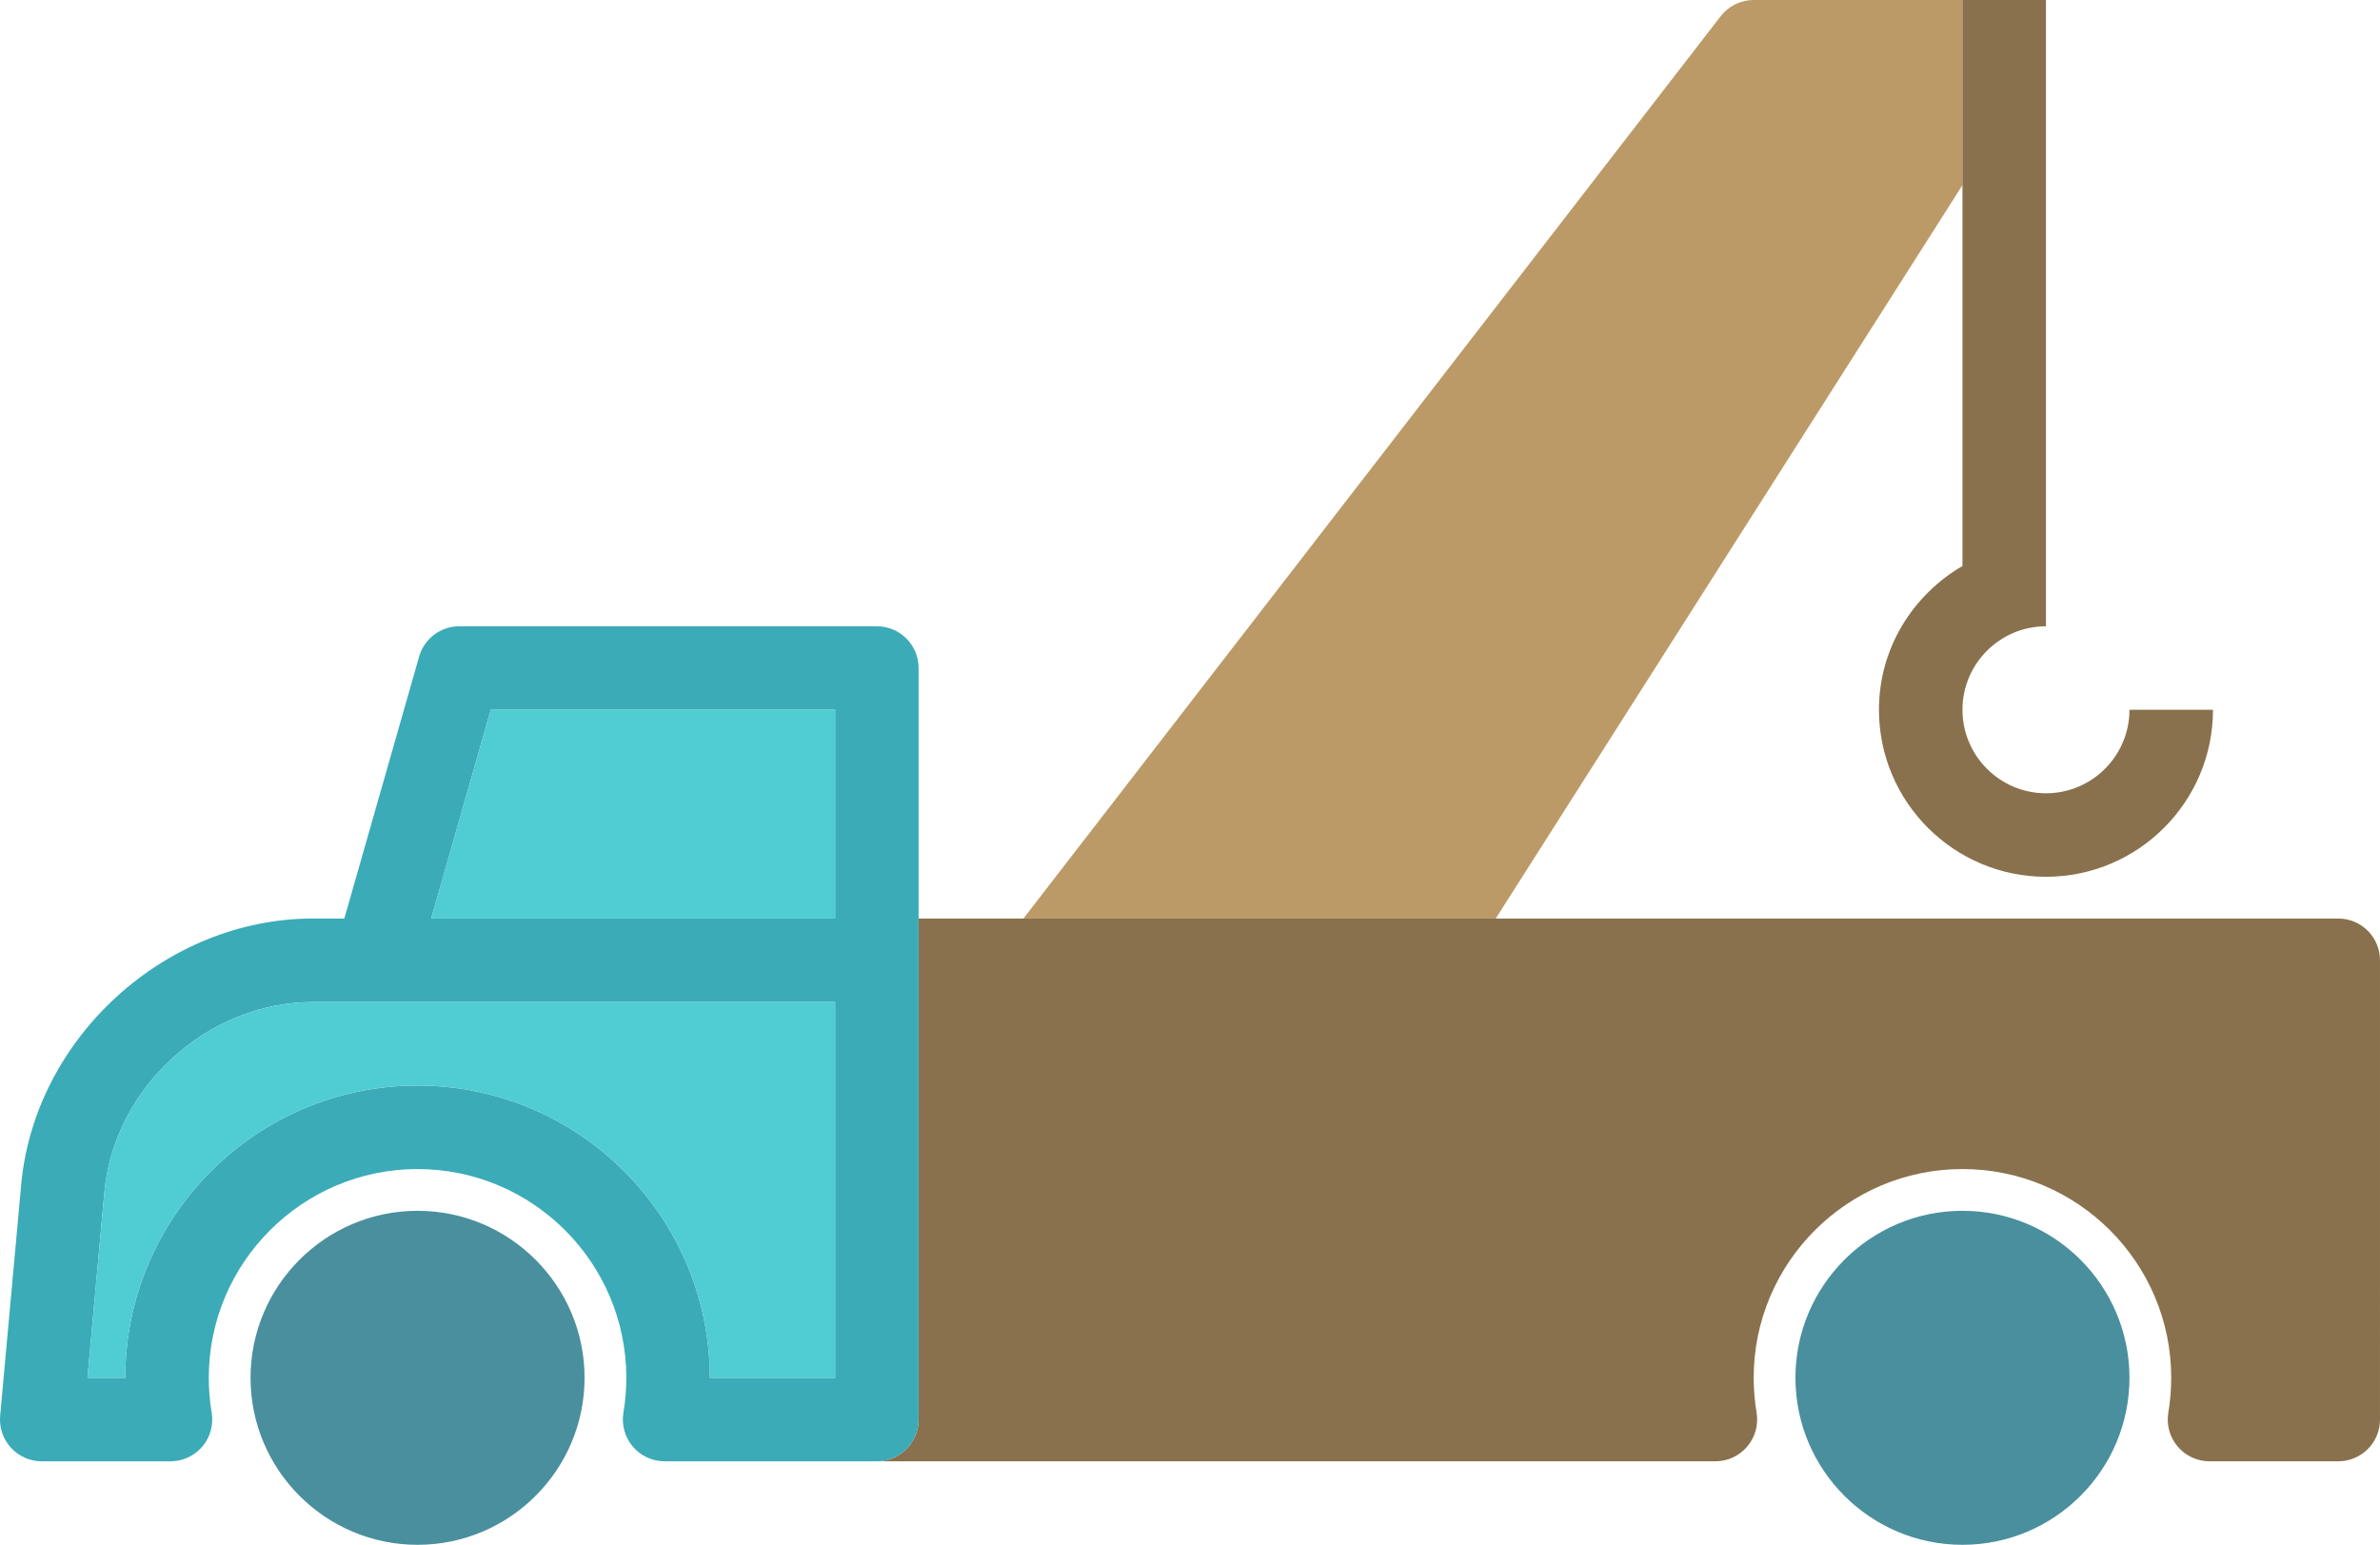 <?xml version="1.0" encoding="utf-8"?>
<!-- Generator: Adobe Illustrator 19.2.0, SVG Export Plug-In . SVG Version: 6.00 Build 0)  -->
<svg version="1.1" id="pickuptruck" xmlns="http://www.w3.org/2000/svg" xmlns:xlink="http://www.w3.org/1999/xlink" x="0px"
	 y="0px" viewBox="0 0 228.001 148" enable-background="new 0 0 228.001 148" xml:space="preserve">
<g>
	<path fill="#BC9A67" d="M188.001,17.738V0h-20c-1.238,0-2.406,0.574-3.164,1.555L98.04,88h45.25L188.001,17.738z"/>
	<path fill="#89714D" d="M224.001,88h-80.711H98.04H88.001v48c0,2.211-1.789,4-4,4h80.332c1.176,0,2.293-0.52,3.055-1.418
		c0.758-0.898,1.086-2.086,0.89-3.246c-0.184-1.09-0.277-2.215-0.277-3.336c0-11.027,8.973-20,20-20
		c11.027,0,20,8.973,20,20c0,1.121-0.094,2.246-0.277,3.336c-0.196,1.16,0.133,2.348,0.89,3.246
		c0.762,0.898,1.879,1.418,3.055,1.418h12.332c2.211,0,4-1.789,4-4V92C228.001,89.789,226.212,88,224.001,88z"/>
	<path fill="#89714D" d="M188.001,54.226c-4.758,2.774-8,7.875-8,13.774c0,8.824,7.176,16,16,16c8.824,0,16-7.176,16-16
		h-8c0,4.41-3.59,8-8,8c-4.41,0-8-3.59-8-8s3.59-8,8-8v-8V0h-4h-4v17.738V54.226z"/>
	<path fill="#4A8F9E" d="M188.001,116c-8.825,0-16,7.176-16,16s7.176,16,16,16c8.824,0,16-7.176,16-16
		S196.825,116,188.001,116z"/>
	<path fill="#4A8F9E" d="M40.001,116c-8.825,0-16,7.176-16,16s7.176,16,16,16c8.824,0,16-7.176,16-16S48.825,116,40.001,116
		z"/>
	<path fill="#3BABB7" d="M88.001,136V88V64c0-2.211-1.789-4-4-4h-40c-1.785,0-3.356,1.184-3.848,2.902L32.985,88h-3.004
		C15.848,88,3.306,99.442,2.028,113.508l-2.012,22.129c-0.102,1.121,0.274,2.23,1.031,3.062
		C1.806,139.527,2.876,140,4.001,140h12.332c1.176,0,2.293-0.52,3.055-1.418c0.758-0.898,1.086-2.086,0.89-3.246
		c-0.184-1.09-0.277-2.215-0.277-3.336c0-11.027,8.973-20,20-20c11.027,0,20,8.973,20,20
		c0,1.121-0.094,2.246-0.277,3.336c-0.196,1.16,0.133,2.348,0.89,3.246c0.762,0.898,1.879,1.418,3.055,1.418h20.332
		C86.212,140,88.001,138.211,88.001,136z M47.016,68h32.984v20H41.306L47.016,68z M40.001,104c-15.438,0-28,12.562-28,28
		H8.38l1.617-17.766C10.911,104.18,19.876,96,29.981,96h50.02v36h-12C68.001,116.562,55.438,104,40.001,104z"/>
	<path fill="#50CCD3" d="M80.001,96H29.981c-10.105,0-19.07,8.18-19.984,18.234L8.38,132h3.621
		c0-15.438,12.562-28,28-28c15.438,0,28,12.562,28,28h12V96z"/>
	<polygon fill="#50CCD3" points="80.001,68 47.016,68 41.306,88 80.001,88 	"/>
</g>
</svg>
